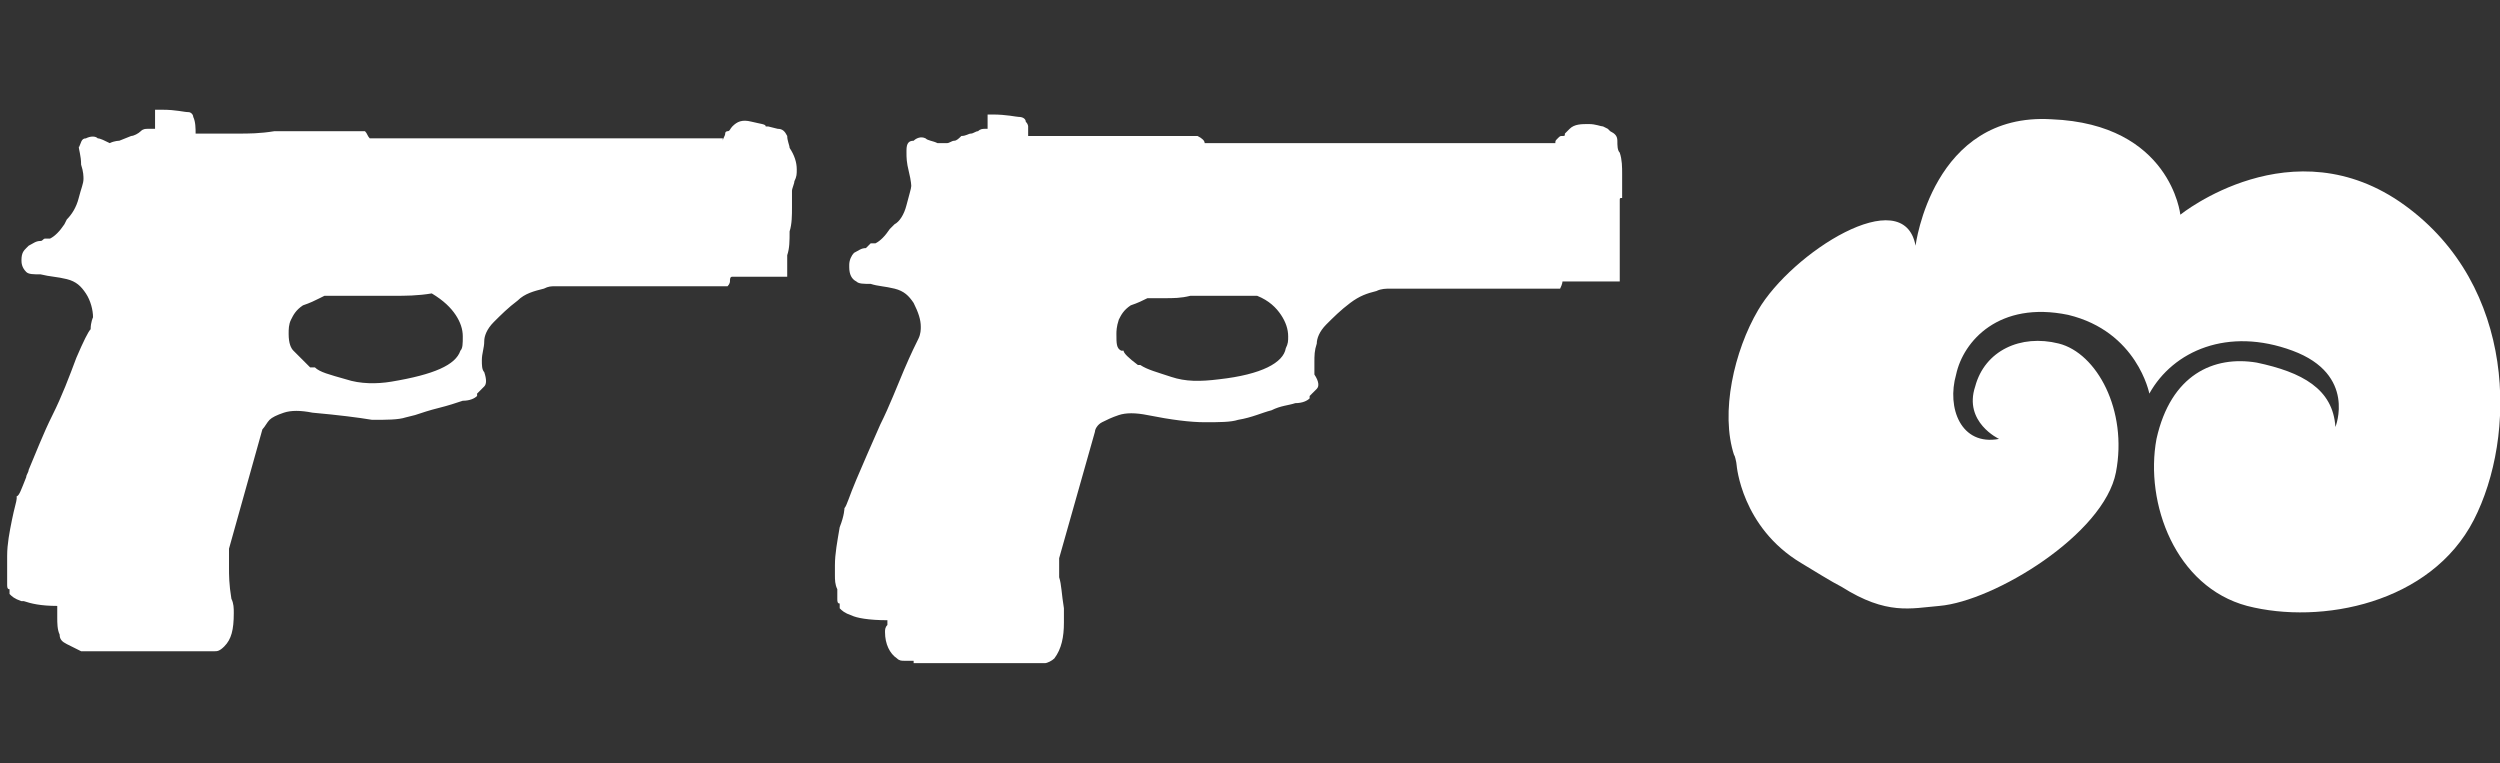<?xml version="1.0" encoding="utf-8"?>
<!-- Generator: Adobe Illustrator 21.0.2, SVG Export Plug-In . SVG Version: 6.00 Build 0)  -->
<svg version="1.1" id="Слой_1" xmlns="http://www.w3.org/2000/svg" xmlns:xlink="http://www.w3.org/1999/xlink" x="0px" y="0px"
	 width="104.8px" height="32px" viewBox="0 0 104.8 32" enable-background="new 0 0 104.8 32" xml:space="preserve">
<rect x="0" y="0" width="104.8" height="32" fill="#333333" stroke="none"/>
<g id="Selected_Items">
	<g>
		<g id="Selected_Items_7_">
			<path fill="#FFFFFF" d="M67.9,6.4C68,6.7,68,7,68,7.3c0,0.2,0,0.4,0,0.5c0,0.1,0,0.3,0,0.4c0,0,0,0,0,0.1c-0.1,0-0.1,0-0.1,0.1
				c0,0,0,0.2,0,0.5c0,0.3,0,0.6,0,1c0,0.4,0,0.7,0,1c0,0.3,0,0.5,0,0.6v0.3h-2.4c0,0,0,0.1-0.1,0.3c0,0-0.1,0-0.1,0
				c-0.1,0-0.2,0-0.5,0c-0.2,0-0.6,0-1.1,0s-1.2,0-2,0c-0.5,0-0.9,0-1.3,0c-0.4,0-0.7,0-1.1,0h-1c-0.2,0-0.4,0-0.6,0.1
				c-0.4,0.1-0.7,0.2-1.1,0.5c-0.4,0.3-0.7,0.6-1,0.9c-0.3,0.3-0.4,0.6-0.4,0.8c-0.1,0.3-0.1,0.5-0.1,0.8c0,0.2,0,0.4,0,0.5
				c0.2,0.3,0.2,0.5,0.1,0.6c-0.1,0.1-0.2,0.2-0.3,0.3v0.1c-0.1,0.1-0.3,0.2-0.6,0.2c-0.3,0.1-0.6,0.1-1,0.3
				c-0.4,0.1-0.8,0.3-1.4,0.4c-0.3,0.1-0.8,0.1-1.4,0.1c-0.6,0-1.4-0.1-2.4-0.3c-0.5-0.1-0.9-0.1-1.2,0c-0.3,0.1-0.5,0.2-0.7,0.3
				c-0.2,0.1-0.3,0.3-0.3,0.4l-1.5,5.3c0,0,0,0,0,0.1v0.1c0,0.2,0,0.4,0,0.6c0.1,0.3,0.1,0.7,0.2,1.3v0.6c0,0.6-0.1,1.1-0.4,1.5
				c-0.1,0.1-0.3,0.2-0.4,0.2c-0.1,0-0.2,0-0.2,0h-5.3l0-0.1c0,0-0.1,0-0.2,0c-0.1,0-0.1,0-0.2,0c-0.1,0-0.2,0-0.3-0.1
				c-0.3-0.2-0.5-0.6-0.5-1.1c0-0.1,0-0.2,0.1-0.3c0-0.1,0-0.2,0-0.2c-0.8,0-1.3-0.1-1.5-0.2c-0.3-0.1-0.4-0.2-0.5-0.3v-0.2
				c-0.1,0-0.1-0.1-0.1-0.2s0-0.1,0-0.2c0-0.1,0-0.1,0-0.2C35,24.5,35,24.3,35,24.1v-0.4c0-0.5,0.1-1,0.2-1.6
				c0.2-0.5,0.2-0.8,0.2-0.8h0v0c0.1-0.1,0.2-0.5,0.5-1.2c0.3-0.7,0.6-1.4,1-2.3c0.4-0.8,0.7-1.6,1-2.3c0.3-0.7,0.5-1.1,0.6-1.3
				c0.1-0.2,0.1-0.4,0.1-0.5c0-0.3-0.1-0.6-0.3-1c-0.2-0.3-0.4-0.5-0.8-0.6c-0.4-0.1-0.7-0.1-1-0.2c-0.3,0-0.5,0-0.6-0.1
				c-0.2-0.1-0.3-0.3-0.3-0.6v-0.1c0-0.2,0.1-0.4,0.2-0.5c0.2-0.1,0.3-0.2,0.5-0.2c0.1-0.1,0.2-0.2,0.2-0.2c0.1,0,0.1,0,0.2,0
				c0.2-0.1,0.4-0.3,0.6-0.6l0.2-0.2C37.7,9.3,37.9,9,38,8.6c0.1-0.4,0.2-0.7,0.2-0.8c0,0,0-0.2-0.1-0.6c-0.1-0.4-0.1-0.6-0.1-0.8
				V6.3C38,6,38.1,5.9,38.3,5.9c0.1-0.1,0.3-0.2,0.5-0.1c0.1,0.1,0.3,0.1,0.5,0.2C39.5,6,39.7,6,39.7,6C39.8,6,39.9,5.9,40,5.9
				c0.1,0,0.2-0.1,0.3-0.2c0.2,0,0.3-0.1,0.4-0.1c0.1,0,0.2-0.1,0.3-0.1c0.1-0.1,0.2-0.1,0.3-0.1h0.1V4.8h0.2c0.6,0,1,0.1,1.1,0.1
				C42.9,4.9,43,5,43,5.1c0.1,0.1,0.1,0.2,0.1,0.2c0,0.1,0,0.2,0,0.4h1.8c0.4,0,0.9,0,1.5,0c0.9,0,1.6,0,2.1,0c0.5,0,0.9,0,1.1,0
				c0.2,0,0.4,0,0.5,0h0.1c0.2,0.1,0.3,0.2,0.3,0.3h14.7v0c0-0.1,0-0.1,0.1-0.2c0.1-0.1,0.1-0.1,0.2-0.1c0.1,0,0.1,0,0.1-0.1
				c0,0,0.1-0.1,0.2-0.2c0.2-0.2,0.5-0.2,0.8-0.2c0.3,0,0.5,0.1,0.6,0.1l0.2,0.1l0.1,0.1c0.2,0.1,0.3,0.2,0.3,0.4
				C67.8,6.1,67.8,6.3,67.9,6.4z M48.8,12.5c-0.3,0-0.4,0-0.5,0c0,0-0.1,0-0.1,0h-0.1c-0.2,0.1-0.4,0.2-0.7,0.3
				c-0.3,0.2-0.4,0.4-0.5,0.6c-0.1,0.3-0.1,0.5-0.1,0.6c0,0.4,0,0.6,0.2,0.7v0h0.1c0,0.1,0.2,0.3,0.6,0.6l0.1,0
				c0.3,0.2,0.7,0.3,1.3,0.5c0.6,0.2,1.2,0.2,2,0.1c1.8-0.2,2.7-0.7,2.8-1.3c0.1-0.2,0.1-0.3,0.1-0.5c0-0.3-0.1-0.6-0.3-0.9
				c-0.2-0.3-0.5-0.6-1-0.8c-0.5,0-1,0-1.5,0c-0.5,0-0.9,0-1.3,0C49.5,12.5,49.2,12.5,48.8,12.5z M32.6,5.4c0.2,0,0.3,0.1,0.4,0.3
				c0,0.2,0.1,0.4,0.1,0.5c0.2,0.3,0.3,0.6,0.3,0.9c0,0.2,0,0.3-0.1,0.5c0,0.1-0.1,0.3-0.1,0.4v0.2c0,0,0,0.2,0,0.5
				c0,0.3,0,0.7-0.1,1c0,0.4,0,0.7-0.1,1c0,0.3,0,0.5,0,0.6v0.3h-2.3c-0.1,0-0.1,0.1-0.1,0.2c0,0,0,0.1-0.1,0.2l-0.1,0
				c-0.1,0-0.2,0-0.5,0c-0.2,0-0.6,0-1.1,0c-0.5,0-1.1,0-2,0c-0.4,0-0.9,0-1.3,0c-0.4,0-0.8,0-1.1,0h-1.1c-0.2,0-0.3,0-0.5,0.1
				c-0.4,0.1-0.8,0.2-1.1,0.5c-0.4,0.3-0.7,0.6-1,0.9c-0.3,0.3-0.4,0.6-0.4,0.8c0,0.3-0.1,0.5-0.1,0.8c0,0.2,0,0.4,0.1,0.5
				c0.1,0.3,0.1,0.5,0,0.6c-0.1,0.1-0.2,0.2-0.3,0.3v0.1c-0.1,0.1-0.3,0.2-0.6,0.2c-0.3,0.1-0.6,0.2-1,0.3c-0.4,0.1-0.7,0.2-1,0.3
				l-0.4,0.1c-0.3,0.1-0.8,0.1-1.4,0.1c-0.6-0.1-1.4-0.2-2.5-0.3c-0.5-0.1-0.9-0.1-1.2,0c-0.3,0.1-0.5,0.2-0.6,0.3
				c-0.1,0.1-0.2,0.3-0.3,0.4L9.6,23v0.2c0,0.2,0,0.4,0,0.6c0,0.3,0,0.7,0.1,1.3c0.1,0.2,0.1,0.4,0.1,0.6c0,0.7-0.1,1.1-0.4,1.4
				c-0.2,0.2-0.3,0.2-0.4,0.2c-0.1,0-0.1,0-0.2,0H3.4c0,0-0.2-0.1-0.6-0.3c-0.2-0.1-0.3-0.2-0.3-0.4c-0.1-0.2-0.1-0.5-0.1-0.7v-0.5
				c-0.7,0-1.1-0.1-1.4-0.2c0,0-0.1,0-0.1,0c-0.3-0.1-0.4-0.2-0.5-0.3c0,0,0-0.1,0-0.2c-0.1,0-0.1-0.1-0.1-0.2v-0.3
				c0-0.2,0-0.3,0-0.5c0-0.1,0-0.1,0-0.2c0-0.1,0-0.2,0-0.2c0-0.5,0.1-1,0.2-1.5c0.1-0.5,0.2-0.8,0.2-0.9v-0.1
				c0.1,0,0.2-0.3,0.4-0.8c0-0.1,0.1-0.2,0.1-0.3c0.3-0.7,0.6-1.5,1-2.3c0.4-0.8,0.7-1.6,1-2.4c0.3-0.7,0.5-1.1,0.6-1.2
				c0-0.3,0.1-0.5,0.1-0.5c0-0.3-0.1-0.7-0.3-1c-0.2-0.3-0.4-0.5-0.8-0.6c-0.4-0.1-0.7-0.1-1.1-0.2c-0.3,0-0.5,0-0.6-0.1l0,0
				c-0.2-0.2-0.2-0.4-0.2-0.5v0c0-0.3,0.1-0.4,0.2-0.5c0,0,0.1-0.1,0.1-0.1c0.2-0.1,0.3-0.2,0.5-0.2c0.1,0,0.1-0.1,0.2-0.1
				c0.1,0,0.1,0,0.2,0c0.2-0.1,0.4-0.3,0.6-0.6l0.1-0.2c0.2-0.2,0.4-0.5,0.5-0.9c0.1-0.4,0.2-0.6,0.2-0.8c0-0.1,0-0.3-0.1-0.6
				c0-0.4-0.1-0.6-0.1-0.8V6.2c0.1-0.2,0.1-0.4,0.3-0.4c0.2-0.1,0.4-0.1,0.5,0c0.1,0,0.3,0.1,0.5,0.2C4.8,5.9,5,5.9,5,5.9l0.5-0.2
				c0.1,0,0.3-0.1,0.4-0.2c0.1-0.1,0.2-0.1,0.3-0.1c0.1,0,0.2,0,0.3,0h0V4.6h0.3c0.6,0,0.9,0.1,1.1,0.1c0.1,0,0.2,0.1,0.2,0.2
				c0.1,0.2,0.1,0.5,0.1,0.7c0.1,0,0.3,0,0.7,0c0.4,0,0.7,0,1.1,0c0.4,0,0.9,0,1.5-0.1c0.9,0,1.6,0,2.1,0c0.5,0,0.9,0,1.1,0
				c0.2,0,0.4,0,0.4,0c0.1,0,0.1,0,0.2,0c0.1,0.1,0.1,0.2,0.2,0.3h14.8V5.9c0-0.1,0.1-0.2,0.1-0.3c0-0.1,0.1-0.1,0.1-0.1
				c0.1,0,0.1-0.1,0.2-0.2c0.2-0.2,0.4-0.3,0.8-0.2c0.4,0.1,0.6,0.1,0.6,0.2l0.1,0L32.6,5.4z M16.5,12.4c-0.5,0-0.9,0-1.3,0
				c-0.4,0-0.8,0-1.1,0c-0.3,0-0.4,0-0.5,0l-0.2,0.1c-0.2,0.1-0.4,0.2-0.7,0.3c-0.3,0.2-0.4,0.4-0.5,0.6c-0.1,0.2-0.1,0.4-0.1,0.6
				c0,0.4,0.1,0.6,0.2,0.7l0.1,0.1c0.1,0.1,0.1,0.1,0.2,0.2c0.1,0.1,0.2,0.2,0.4,0.4l0.2,0c0.2,0.2,0.6,0.3,1.3,0.5
				c0.6,0.2,1.3,0.2,1.9,0.1c1.8-0.3,2.7-0.7,2.9-1.3c0.1-0.1,0.1-0.3,0.1-0.6c0-0.3-0.1-0.6-0.3-0.9c-0.2-0.3-0.5-0.6-1-0.9
				C17.5,12.4,17,12.4,16.5,12.4z"/>
		</g>
	</g>
</g>
<g id="guides">
</g>
<path fill="#FFFFFF" d="M72.8,19.5c0,0,0.2,2.6,2.7,4.1c0.5,0.3,1.3,0.8,1.7,1c1.9,1.2,2.9,0.9,4.1,0.8c2.3-0.2,6.9-3,7.4-5.6
	c0.5-2.6-0.8-5-2.4-5.4c-1.6-0.4-3.1,0.3-3.5,1.8c-0.5,1.5,1,2.2,1,2.2c-1.6,0.3-2.2-1.3-1.8-2.7c0.3-1.4,1.8-3.1,4.7-2.5
	c2.9,0.7,3.4,3.3,3.4,3.3c1-1.8,3.3-2.8,6-1.8s1.8,3.2,1.8,3.2c-0.1-1.6-1.4-2.3-3.3-2.7c-1.8-0.3-3.6,0.5-4.2,3.2
	c-0.5,2.7,0.8,6.2,3.8,7c3.1,0.8,7.7-0.1,9.5-3.6c1.8-3.5,1.8-9.8-2.9-13.2S91.4,9,91.4,9S91,5.2,86,5c-5-0.3-5.7,5.3-5.7,5.3
	c-0.5-2.7-5.2,0.3-6.6,2.7c-1,1.7-1.6,4.3-1,6.1C72.7,19,72.8,19.4,72.8,19.5z"/>
</svg>
